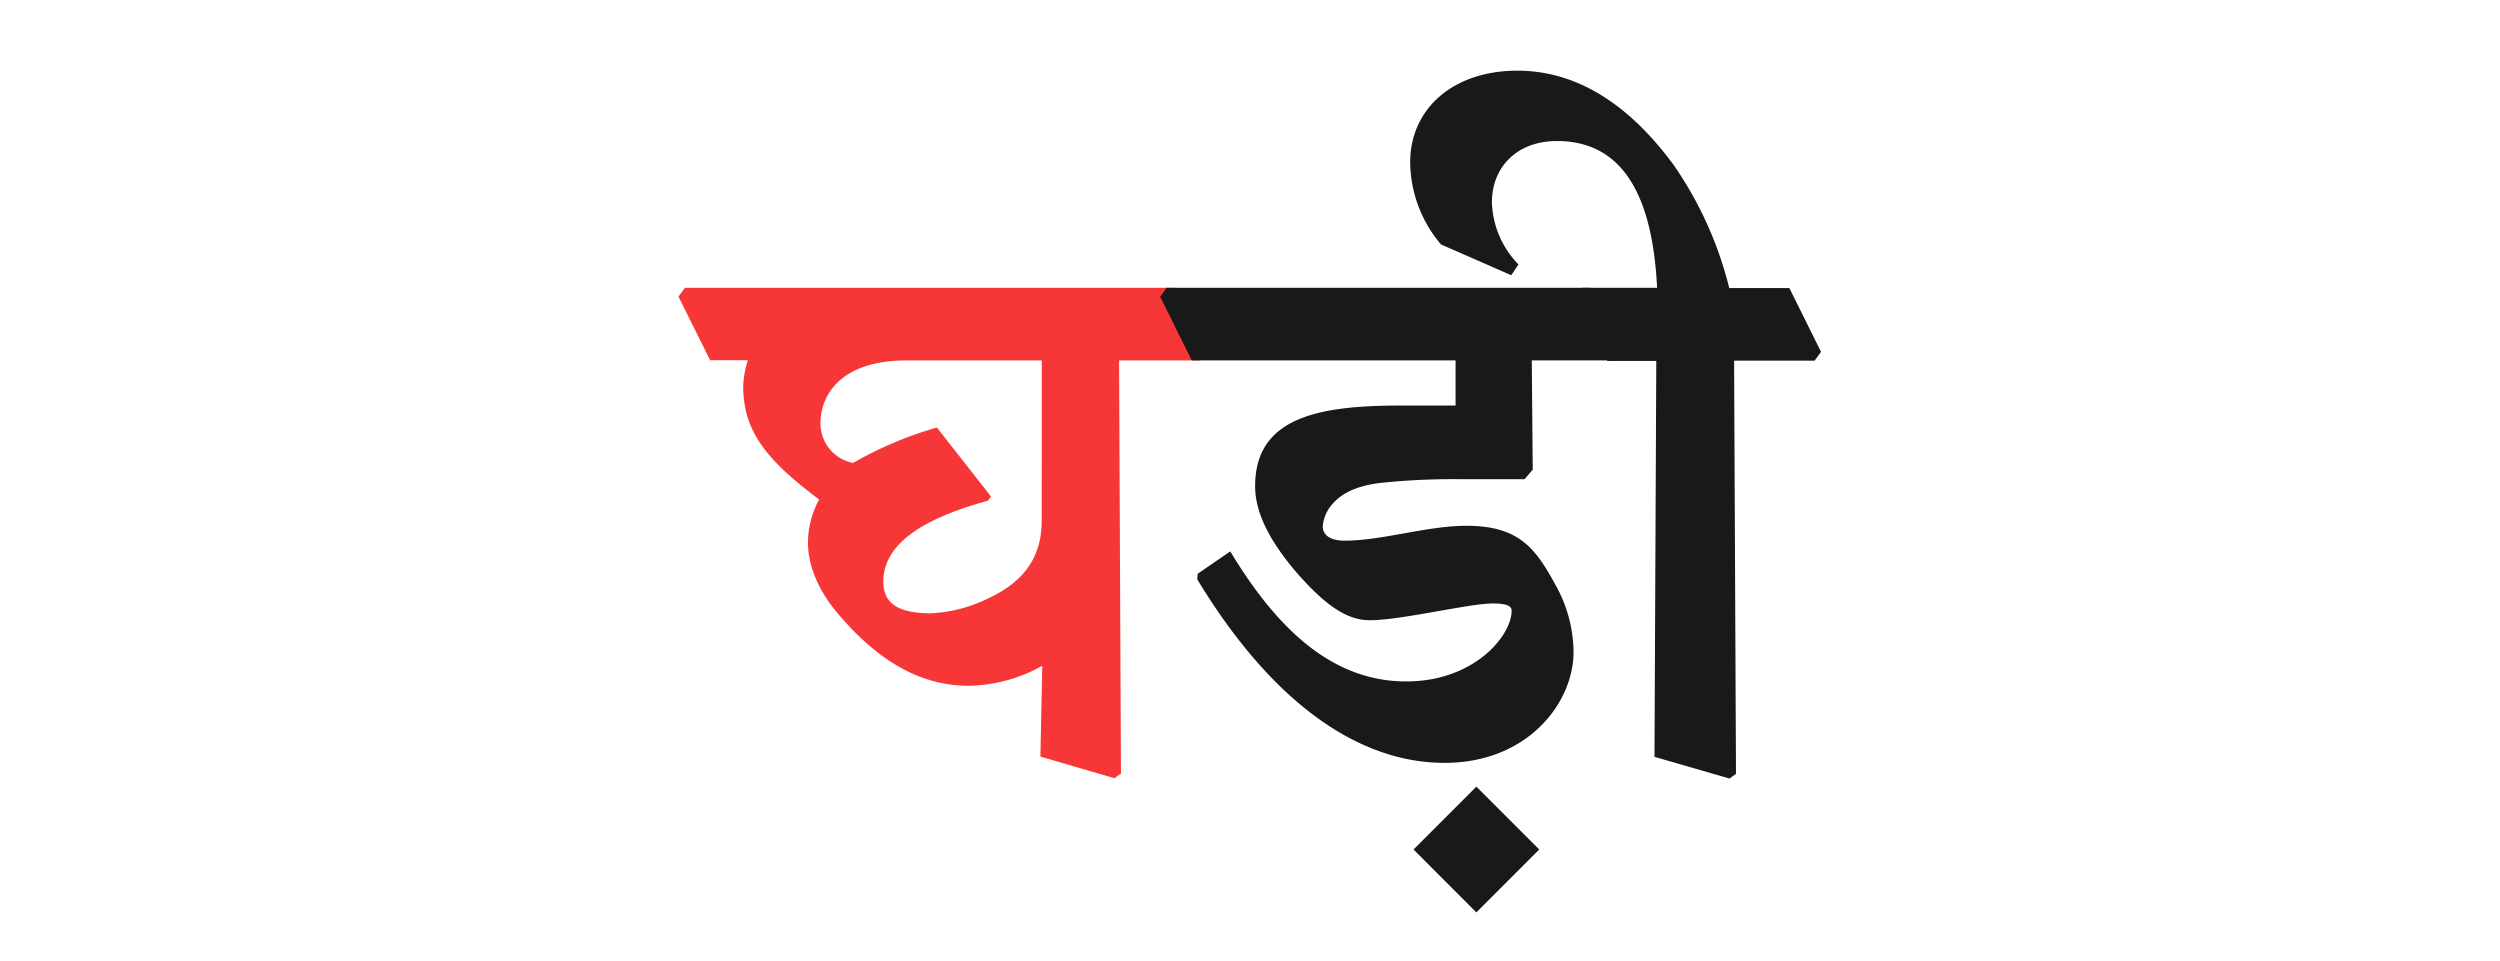 <svg id="Layer_1" data-name="Layer 1" xmlns="http://www.w3.org/2000/svg" viewBox="0 0 346 133"><defs><style>.cls-1{fill:#f73737;}.cls-2{fill:#191919;}</style></defs><path class="cls-1" d="M93.9,41.05l.9-1.22h67.82L167,48.66l-.9,1.22H154.88l.26,57.18-.9.65-10.25-3,.26-12.57a21.49,21.49,0,0,1-10.19,2.77c-5.86,0-11.67-2.64-17.53-9.34-3-3.29-4.71-7-4.71-10.51a12.68,12.68,0,0,1,1.55-5.93c-7.42-5.55-10.51-9.54-10.51-15.67a13.7,13.7,0,0,1,.64-3.61H98.28Zm50.28,8.83H125.55c-9.54,0-12,5.1-12,8.71a5.57,5.57,0,0,0,4.51,5.48,52.16,52.16,0,0,1,11.61-4.9l7.48,9.54-.39.58c-10.19,2.77-14.51,6.57-14.51,11.21,0,3.36,2.58,4.32,6.45,4.39a20.28,20.28,0,0,0,8.19-2.13c4.77-2.26,7.28-5.61,7.28-10.64Z"/><path class="cls-2" d="M160.56,41.05l.9-1.22h58.67l4.38,8.83-.9,1.22H212L212.13,65,211,66.32H202a96.85,96.85,0,0,0-11,.52c-3,.38-5.16,1.29-6.51,2.83a5.27,5.27,0,0,0-1.42,3.16c0,1.42,1.35,2,3,2,5.22,0,11.41-2.06,16.89-2.06,7.22,0,9.54,3.09,12.25,8.06a19.3,19.3,0,0,1,2.57,9.41c0,7-6.31,15.34-17.85,15.34-12.06,0-24-8.51-34.23-25.4l.06-.77,4.51-3.1c7.48,12.45,15.35,18,24.37,18,9.35,0,14.57-6.31,14.57-9.79,0-.58-.52-1-2.64-1-3.23,0-12.64,2.32-17,2.32-3.16,0-6.19-2.06-10.32-6.83-3.48-4.12-5.54-8-5.54-11.73,0-9.41,8.57-11.15,20-11.15h7.74V49.88H164.94Z"/><path class="cls-2" d="M204.33,108.87l8.7,8.7-8.7,8.71-8.7-8.71Z"/><path class="cls-2" d="M218.06,41.05l.9-1.22h10.38c-.64-13.16-5-20.31-13.86-20.31-5.48,0-9,3.54-9,8.51a12.85,12.85,0,0,0,3.68,8.57l-1,1.49-9.73-4.26a17.81,17.81,0,0,1-4.26-11.35c0-7.54,6.06-12.7,14.83-12.7,7.61,0,15,4,21.66,13.09a51.62,51.62,0,0,1,7.67,17h8.32l4.38,8.83-.9,1.22H240l.26,57.18-.9.65-10.38-3,.25-54.8h-6.76Z"/></svg>